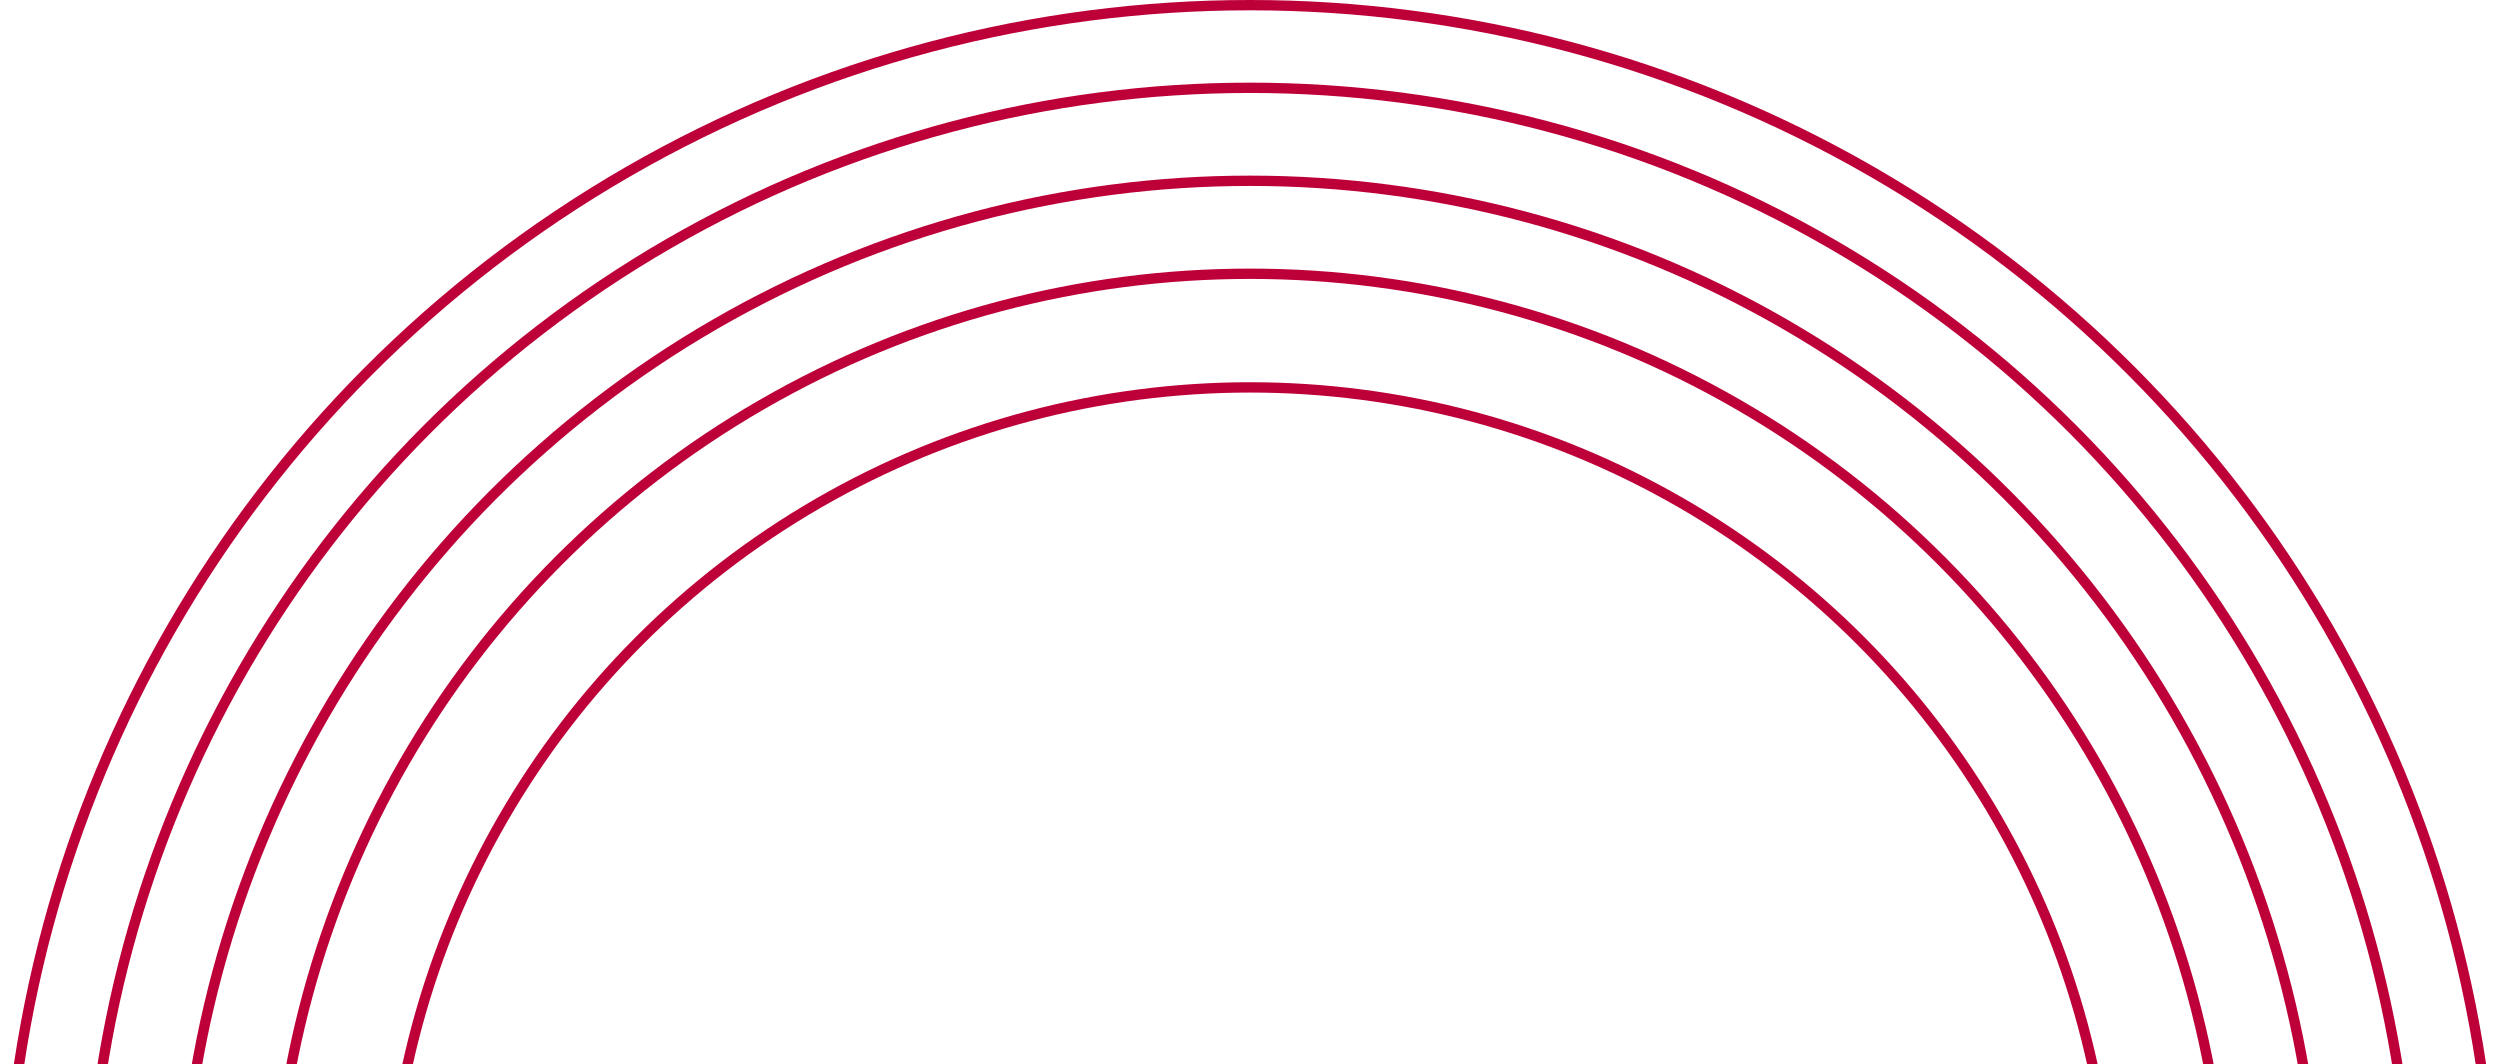 <svg width="242" height="103" viewBox="0 0 242 103" fill="none" xmlns="http://www.w3.org/2000/svg">
<circle cx="121" cy="121" r="120.5" stroke="#BD0038"/>
<circle cx="121" cy="121" r="112.5" stroke="#BD0038"/>
<circle cx="121" cy="121" r="103.5" stroke="#BD0038"/>
<circle cx="121" cy="121" r="94.5" stroke="#BD0038"/>
<circle cx="121" cy="121" r="83.5" stroke="#BD0038"/>
</svg>

